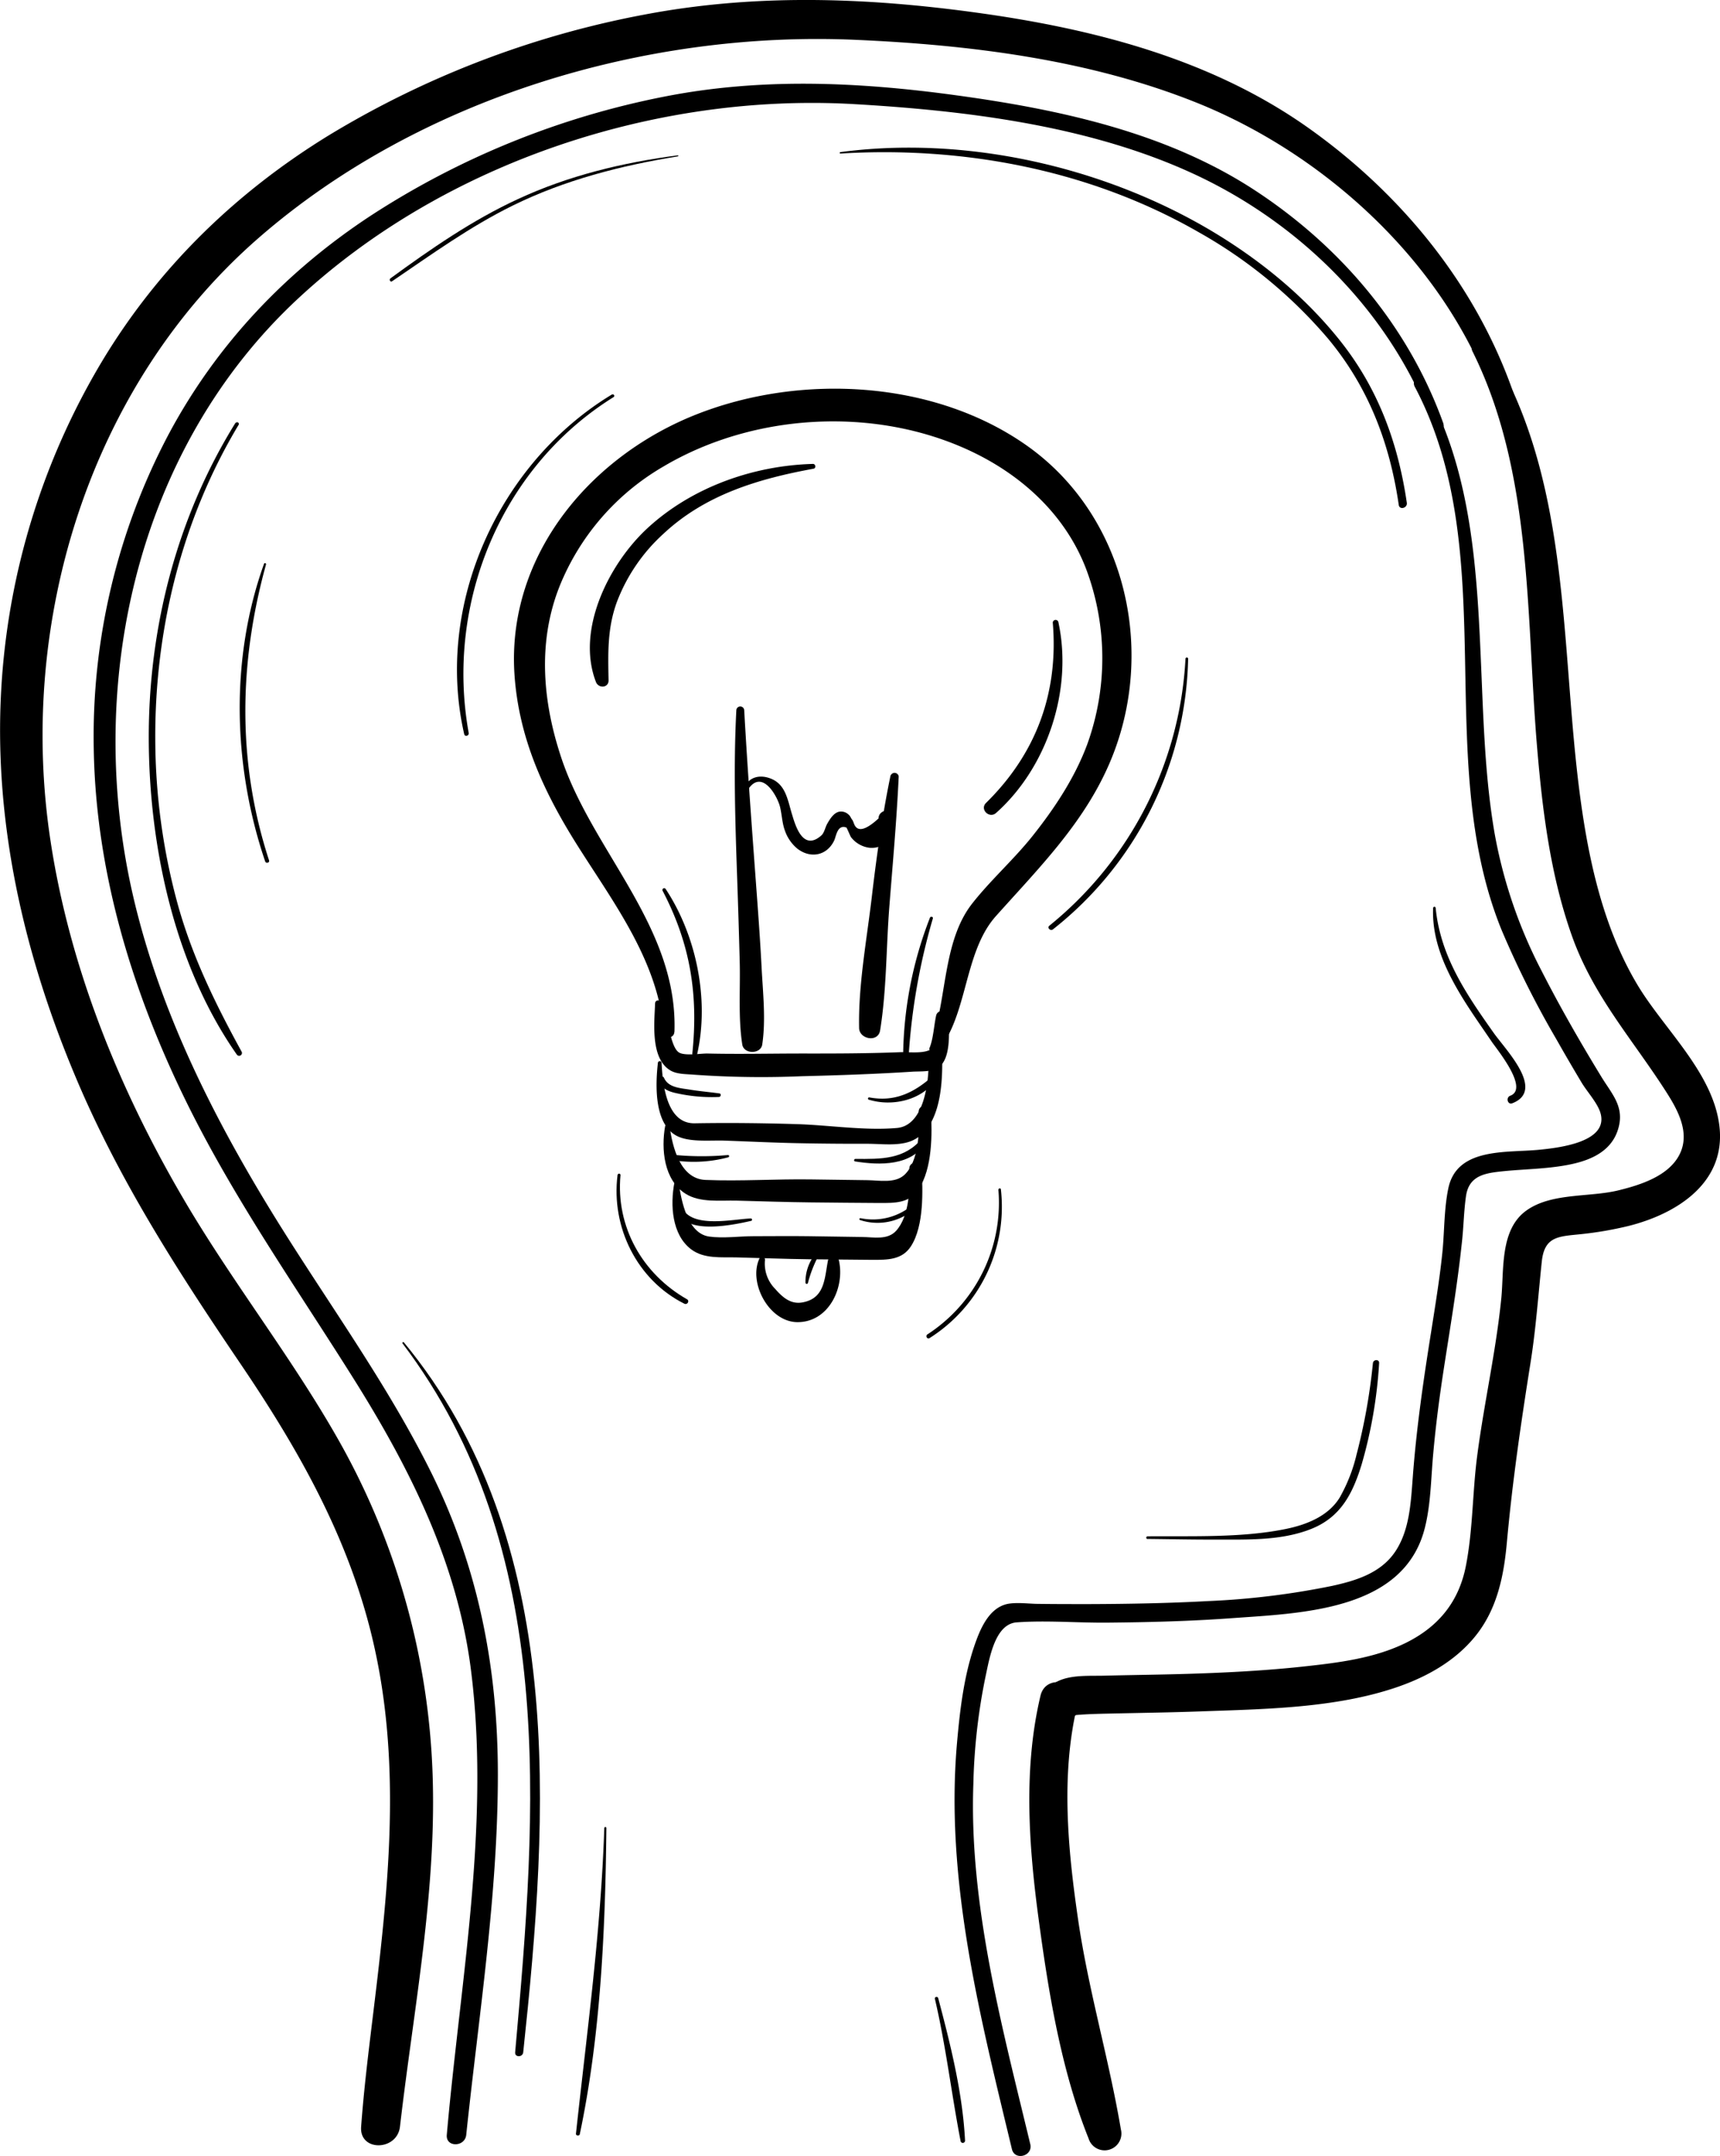 <svg xmlns="http://www.w3.org/2000/svg" viewBox="0 0 409.87 513.52"><g id="Layer_2" data-name="Layer 2"><g id="Icon"><path d="M171.43,260.42c-2.33-.33-4.67-.52-7-.9s-5.18-.48-6.2-2.82c-.24-.54-1.08-.24-1.08.3,0,2,1.84,2.83,3.58,3.26a38.94,38.94,0,0,0,10.59,1c.46,0,.62-.78.11-.85Z"/><path d="M207.09,261.92c5.44,1.65,12.29.21,15.79-4.55.43-.59-.47-1.16-1-.74-4.33,3.75-8.83,5.83-14.69,4.74a.28.28,0,0,0-.14.55Z"/><path d="M173.48,275.09a68.51,68.51,0,0,1-14.1-.17c-.68-.07-.83,1.06-.16,1.2a32,32,0,0,0,14.33-.49c.29-.08.24-.57-.07-.54Z"/><path d="M203.75,276.61c5.79.93,13.67,1.18,17-4.76.33-.59-.5-1.31-1-.75-4.2,5.11-9.84,4.95-15.92,4.91-.33,0-.43.54-.08.6Z"/><path d="M178.89,290.2c-4.38.17-14,2.43-16.36-2.59-.29-.61-1.14-.15-1,.44,1.16,6.36,13.53,3.6,17.47,2.72a.29.29,0,0,0-.08-.57Z"/><path d="M204.94,290.57a13.34,13.34,0,0,0,13.56-3.2c.45-.47-.22-1.1-.7-.7a14.59,14.59,0,0,1-12.74,3.46.23.23,0,0,0-.12.44Z"/><path d="M192.52,305.58a30.11,30.11,0,0,1,2.38-6.23c.22-.44-.37-1-.72-.56a10.61,10.61,0,0,0-2.24,6.71.3.3,0,0,0,.58.08Z"/><path d="M157.91,212.18c6.58,12.57,8.53,24.66,7.07,38.7-.07.66,1,.8,1.16.15,2.92-13-.19-28.19-7.5-39.28a.42.42,0,0,0-.73.43Z"/><path d="M221.6,218.58a92.87,92.87,0,0,0-6.39,34.28.62.62,0,0,0,1.24,0,149.85,149.85,0,0,1,5.84-34.09c.14-.45-.53-.61-.69-.19Z"/><path d="M56.14,100.67c-14,22.49-20.76,48.87-20.69,75.28.07,25.54,6.1,54,21,75.24a.67.67,0,0,0,1.15-.67c-6.36-11.61-12-23.09-15.46-35.93A150.49,150.49,0,0,1,37,176c-.11-26.16,6.37-52.38,19.89-74.87a.41.41,0,0,0-.7-.41Z"/><path d="M200.27,36.57c29.43-1.79,59.55,3.92,85.3,18.69a113.47,113.47,0,0,1,30.92,25.42c9.61,11.55,14.68,24.82,16.83,39.59.19,1.26,2.1.73,1.92-.52-2.1-14.31-6.84-27.21-15.89-38.59-8.6-10.81-19.59-19.68-31.47-26.65-25.66-15-58.06-22.22-87.61-18.28-.22,0-.23.36,0,.34Z"/><path d="M273.45,366.52c5.48.05,11,.18,16.44.15,7.49,0,15.53.29,22.62-2.55s9.89-8.55,12-15.46a109.83,109.83,0,0,0,4.13-24c.07-1-1.38-.93-1.48,0a141.55,141.55,0,0,1-3.89,21.73,38.91,38.91,0,0,1-4.05,10.32c-2.8,4.51-8.1,6.51-13.12,7.5-10.49,2.08-22,1.59-32.63,1.69a.32.32,0,0,0,0,.64Z"/><path d="M95.91,319.94c37.09,48.9,32,111.32,26.85,168.86-.11,1.24,1.79,1.21,1.92,0,6.09-57,10.48-121.92-28.45-169.11-.14-.17-.46.07-.32.25Z"/><path d="M222.77,476c2.64,11.27,3.95,22.65,6.15,34a.54.54,0,0,0,1.05-.14c-.57-11.39-3.5-23.06-6.41-34a.41.41,0,0,0-.79.21Z"/><path d="M161.5,37c-13.16,1.73-26,4.81-38.09,10.42-10.85,5-20.73,11.85-30.37,18.88-.4.29,0,1,.4.68,9.35-6.35,18.54-13,28.7-18,12.4-6.11,25.8-9.54,39.39-11.74.15,0,.12-.28,0-.26Z"/><path d="M341.51,216.21c-.35,7.7,3,14.91,6.93,21.34,2.2,3.59,4.63,7,7,10.5,1.32,1.94,9,11.23,4.44,12.92-1.11.42-.62,2.23.5,1.79,7.93-3.09-1.56-12.69-4.41-16.72-6.55-9.25-12.73-18.25-13.86-29.83a.3.3,0,0,0-.59,0Z"/><path d="M282.5,156.86a87.76,87.76,0,0,1-32.44,63.61c-.61.51.26,1.34.86.87a84.35,84.35,0,0,0,32.21-64.48.32.32,0,0,0-.63,0Z"/><path d="M147.16,279.86c-1.57,12.38,4.63,25,15.92,30.64.71.35,1.32-.67.63-1.06-10.64-6.05-17-17.28-15.85-29.58,0-.45-.65-.44-.7,0Z"/><path d="M145.89,93.91c-26.94,16.24-42.37,50-35.27,80.94.16.7,1.19.4,1.07-.29-5.6-30.86,7.7-63.32,34.55-80a.35.35,0,0,0-.35-.6Z"/><path d="M62.91,134.3c-8.12,22.63-7.39,48.26.28,70.86.2.57,1.12.33.92-.26-7.6-23.28-7.21-47-.72-70.46a.25.25,0,0,0-.48-.14Z"/><path d="M237.91,283.29A37.38,37.38,0,0,1,221,317.81c-.55.36-.05,1.23.51.88a37,37,0,0,0,17-35.4c0-.34-.58-.35-.54,0Z"/><path d="M144,435.39c-.81,24.5-4.12,48.47-6.75,72.78-.05.51.8.63.91.12,5-23.7,6.08-48.75,6.34-72.9a.25.25,0,0,0-.5,0Z"/><path d="M193.66,110.49c-14.23.41-28.75,5.55-39.31,15.25-9.15,8.41-17.17,24.18-12.33,36.71.59,1.52,3,1.44,3-.4-.13-6.53-.31-12.47,2-18.73a42.14,42.14,0,0,1,11-16.12c10-9.39,22.66-13.15,35.85-15.57.65-.12.49-1.16-.15-1.14Z"/><path d="M250.87,148.23c1.41,16.71-3.92,31.22-15.9,43-1.56,1.53.78,3.82,2.39,2.39,12.27-10.92,18.34-29.49,14.83-45.52a.68.68,0,0,0-1.32.18Z"/><path d="M344,101c-8.31-23.25-24.61-42.43-45.22-55.84-21-13.66-46.31-19.09-70.82-22.45-23.32-3.2-46.54-4.27-69.75.32A198.09,198.09,0,0,0,88.42,51.32C68.24,64.56,51.79,81.84,40.34,103.14a153.87,153.87,0,0,0-18,75.23c.49,29.15,9,57.29,21.72,83.36,11.51,23.59,26.64,45,40.53,67.15,13.34,21.31,24.45,43.64,27.64,68.87,3.74,29.56-.21,59.62-3.52,89-.81,7.24-1.61,14.47-2.24,21.72-.26,3,4.31,2.92,4.63,0,3-28.56,7.55-57.11,7.54-85.9,0-25.33-4.67-49.36-16-72.09-10.46-21-24.43-40.1-36.78-60-14.74-23.78-27.55-49.09-34-76.47C20,163.6,32.3,107.05,71.06,71.08c34.86-32.37,85.31-49,132.49-46.28,27,1.56,56.16,5.17,80.93,16.63,25.77,11.92,47.22,33.46,57.1,60.23.55,1.48,2.92.85,2.38-.66Z"/><path d="M337,91.85c21.27,39.88,4.05,88.42,20.83,129.66a226.56,226.56,0,0,0,13,25.92q3,5.3,6.12,10.5c1.25,2.07,3.79,4.84,4.45,7.2,1.95,6.95-10.11,8.27-14.82,8.72-7.71.74-19.39-.58-21.44,9.13-1.09,5.15-.9,10.74-1.5,16C343,305,342,311,341.06,317.06c-1.86,11.59-3.54,23.17-4.41,34.89-.45,5.92-.75,12.52-4.19,17.62s-9.36,6.89-15,8.13a186.47,186.47,0,0,1-29.51,3.62c-9.51.52-19,.69-28.55.72-3.94,0-7.87,0-11.81-.05-2.39,0-5.1-.43-7.45,0-4.58.93-6.67,6.22-8,10.14-2.48,7.32-3.4,15.23-4.08,22.9-2.9,32.72,5.48,65.23,13.08,96.83.69,2.84,5.06,1.64,4.37-1.2-6.7-27.88-14.61-57-13.56-85.84a141.91,141.91,0,0,1,2.86-25.34c.93-4.22,2.18-12.72,7.48-13.09,7.09-.51,14.41.13,21.51.07,9.9-.09,19.8-.34,29.67-1.06,16.75-1.21,41.09-1.76,46.06-21.49,1.45-5.74,1.46-11.81,2-17.67.57-6.39,1.39-12.76,2.35-19.11,1.61-10.53,3.42-21,4.53-31.64.37-3.51.43-7.1.93-10.6.61-4.22,3.47-5.28,7.26-5.76,4.81-.6,9.67-.62,14.48-1.28,6.26-.85,13.16-2.77,14.73-9.76,1.09-4.82-1.87-7.77-4.25-11.7-5-8.19-9.77-16.48-14.12-25a114.74,114.74,0,0,1-11.29-32.95c-2.16-12.56-2.6-25.35-3.13-38.06-1-23.61-2-48.66-14.26-69.57a1,1,0,0,0-1.73,1Z"/><path d="M160.72,245.8c.88-25-19.39-42.85-26.88-65.07-4.51-13.39-5.8-27.6-.56-40.94a58.08,58.08,0,0,1,24.84-28.7c21.61-12.79,50.61-14.35,73.35-3.58,12.23,5.8,22.48,15.24,27.37,28.05a60.43,60.43,0,0,1,.24,41.73c-2.95,7.93-7.76,15.19-13,21.78-4.5,5.65-10,10.5-14.44,16.16-6.39,8.18-6.1,20.33-8.75,29.92-.5,1.84,2.23,3.09,3.14,1.32,4.54-8.75,4.65-20.84,11.28-28.27,10.33-11.56,21.14-22.3,27.27-36.86,11.13-26.4,3.66-58.79-20.14-75.39-22-15.36-53.32-17-78-7.44-25.38,9.81-45.6,33.4-43.86,61.84,1,15.66,7.23,28.77,15.49,41.75,8.55,13.45,18.9,27.26,20.11,43.7a1.25,1.25,0,0,0,2.5,0Z"/><path d="M156.11,238.88c-.15,4.5-1.18,13.08,3.54,16,1.54,1,3.93.92,5.65,1.07a225.37,225.37,0,0,0,25.73.37c8.78-.22,17.57-.51,26.33-1.08,1.74-.11,4.22.08,5.83-.74,3.58-1.82,2.92-8.74,2.88-12.19,0-1.68-2.63-2.14-3-.41-.5,2.31-.67,5.49-1.55,7.65-.46,1.14,1.37,0-.32.66-1.84.7-4.86.32-6.81.39-7.77.31-15.57.32-23.35.31-7.52,0-15.05.18-22.58,0-1.57,0-5.23.59-6.62-.22-2.29-1.33-2.62-9.29-4.5-12.11a.66.66,0,0,0-1.22.33Z"/><path d="M156.78,253.1c-.62,5.39-1,15.4,5.24,17.76,3.1,1.17,7.48.68,10.73.8,5.7.2,11.4.48,17.1.6s11.28.16,16.92.15c3.35,0,7.73.64,10.83-.86,6.4-3.08,6.92-13,6.93-18.3a1.63,1.63,0,0,0-3.25,0c0,4.48-1.06,14.84-7.56,15.4-7.74.67-16.11-.69-23.87-.92-8.1-.25-16.22-.34-24.31-.2-6.68.11-7.62-9.12-7.89-14.43a.44.44,0,0,0-.87,0Z"/><path d="M160.7,281.69c-1,5.27-.62,12.36,4,15.86,3.08,2.32,7.2,1.83,10.84,1.92,5.68.14,11.36.37,17.05.44q7.65.09,15.29.14c3.51,0,7.07.07,9.2-3.24,3.17-4.92,2.8-13.46,2.55-18.44-.1-1.89-3-1.9-2.94,0,.23,4.53,0,11.3-3.15,14.77-2.07,2.26-5.32,1.5-8.12,1.47-4.28-.05-8.55-.13-12.83-.19s-8.68,0-13,0c-3.39,0-7.22.56-10.58.09-5.17-.71-6.63-8.4-7.28-12.81-.08-.52-.93-.49-1,0Z"/><path d="M158.51,268.15c-1,5.5-.33,12.9,4.87,16.17,3.48,2.18,8.25,1.53,12.16,1.63,5.94.15,11.87.36,17.8.42,5.42.05,10.84.12,16.26.14,3.55,0,7.06.1,9.25-3.18,3.39-5.08,3.27-13.33,3-18.51-.1-1.88-3-1.89-2.93,0,.24,4.44.05,11.8-3.41,15-2.26,2.08-6,1.29-8.81,1.26l-13.35-.18c-8.39-.13-16.89.47-25.26.12-6-.26-7.85-7.82-8.54-12.86-.07-.52-.93-.49-1,0Z"/><path d="M181,299.67c-2.77,5.78,2.25,15.17,9,15.22,7.47.05,11.39-8.23,9.9-14.74a1.35,1.35,0,0,0-2.59,0c-.84,4.33-.72,9.11-6.15,10.05-2.79.48-4.73-1.28-6.45-3.24a8.53,8.53,0,0,1-2.41-6.93.72.72,0,0,0-1.34-.36Z"/><path d="M175.47,169.1c-.71,13.51-.26,27,.21,40.49q.34,9.87.6,19.75c.15,6.41-.38,13.08.6,19.42.36,2.35,4.41,2.36,4.76,0,.89-6,.15-12.36-.16-18.43-.36-6.92-.88-13.83-1.39-20.74-1-13.49-2-27-2.75-40.49a.94.94,0,0,0-1.87,0Z"/><path d="M212.22,184.66c-2,9.64-3.35,19.42-4.5,29.19-1.2,10.12-3.19,20.74-3,30.93,0,2.73,4.5,3.59,5,.67,1.58-9.7,1.44-19.87,2.22-29.67.81-10.28,1.74-20.56,2.22-30.86a1,1,0,0,0-1.9-.26Z"/><path d="M178.39,187.83c3.36-4.76,7,2.09,7.52,4.47.43,1.82.47,3.75,1.13,5.52a9.64,9.64,0,0,0,3,4.33c3.15,2.4,7,1.62,8.72-1.92.52-1.07.74-3.91,2.91-3.15.12,0,.95,2.07,1.11,2.29a6.59,6.59,0,0,0,4.41,2.54c4.28.39,6.51-3.8,5.91-7.5-.34-2.15-3.76-1.6-3.74.51q-4.8,4.41-5.9,1.13c-.1-.25-.2-.49-.31-.73-.38-.4-.48-.95-.94-1.31a2.56,2.56,0,0,0-2.16-.7c-1.38.22-2.33,1.85-2.93,2.89-.45.77-.69,2.15-1.38,2.76-4.49,4-6.28-2.65-7-5-1.07-3.43-1.47-7.29-5.35-8.63-2.35-.82-4.71-.31-5.89,1.94a.5.5,0,0,0,.86.51Z"/><path d="M360.55,93.3c-9-25.67-26.77-47.27-48.86-62.9C288.31,13.87,260.12,6.74,232.11,2.93c-26.38-3.59-52.59-4.43-78.83.6A225,225,0,0,0,78.44,32.18C56.21,45.8,37.73,63.73,24.28,86.11a170.87,170.87,0,0,0-24,78.35c-1.74,31.4,5.36,62.46,17.43,91.31C28,280.48,42.23,302.57,57.2,324.65c13.75,20.27,25.57,41,31.4,65,7.44,30.67,3.84,61.22.06,92.11-1,8.24-2,16.48-2.6,24.75-.47,6,8.58,5.8,9.25,0,3.42-29.57,9.46-59.42,7.51-89.3A173.47,173.47,0,0,0,80.5,342.67c-11.28-19.83-25.51-37.81-37-57.52-15.2-26-26.83-54.7-31.42-84.61C4,148.17,21.3,91.63,61.88,56.45,100,23.39,153.75,7.31,203.74,9.48c27.4,1.19,55.85,4.72,81.47,15,24.86,10,47.68,28.63,61.59,51.57a109.59,109.59,0,0,1,9,18.57c1.1,2.94,5.83,1.71,4.77-1.31Z"/><path d="M247.94,403.88c-4.09,17.24-2.81,35.46-.48,52.86s5.36,36.17,11.93,52.53a4,4,0,0,0,7.71-2.13c-2.84-16.81-7.75-33.16-10.21-50.09-2.42-16.59-4.12-34.28-.21-50.77,1.34-5.67-7.39-8.09-8.74-2.4Z"/><path d="M350.9,83.7c14.37,28.88,12.74,62.87,15.38,94.21,1.27,15.17,3.2,30.7,8.35,45.11s14.65,24.8,22.63,37.36c2.63,4.14,5.39,9.34,3.12,14.26-2.48,5.39-9.43,7.57-14.71,8.86-6.92,1.7-16,.51-22,4.85-6.31,4.59-5.23,14.12-5.93,21-1.27,12.59-4.11,24.92-5.74,37.46-1.13,8.67-1,17.64-2.7,26.21-1.64,8.3-6.31,14.15-13.79,18-7.71,3.95-16.68,5-25.18,5.92-8.71.93-17.47,1.4-26.22,1.68-7,.23-14,.29-21,.47-3.56.09-7.88-.25-11.16,1.38-5.23,2.59-.64,10.41,4.57,7.82-1.67.83.48.1-.37.21.8-.1,1.6-.14,2.4-.19,2.35-.13,4.71-.17,7.06-.22,6.67-.15,13.34-.24,20-.48,15.47-.56,32.58-.73,47.35-5.81,7.06-2.43,13.8-6.2,18.56-12.06,5.19-6.39,6.82-14.24,7.55-22.25,1.32-14.53,3.38-28.65,5.66-43,1.27-8,1.83-16,2.67-24,.62-5.92,3.8-6,9-6.52A85.29,85.29,0,0,0,388,292c11.53-2.87,23.27-10.26,21.74-23.7-1.46-12.83-13.28-23.22-19.6-33.84-8.43-14.15-11.88-30.92-13.9-47.09-4.42-35.46-2.06-74.26-21.89-105.65a2,2,0,0,0-3.45,2Z"/></g></g></svg>